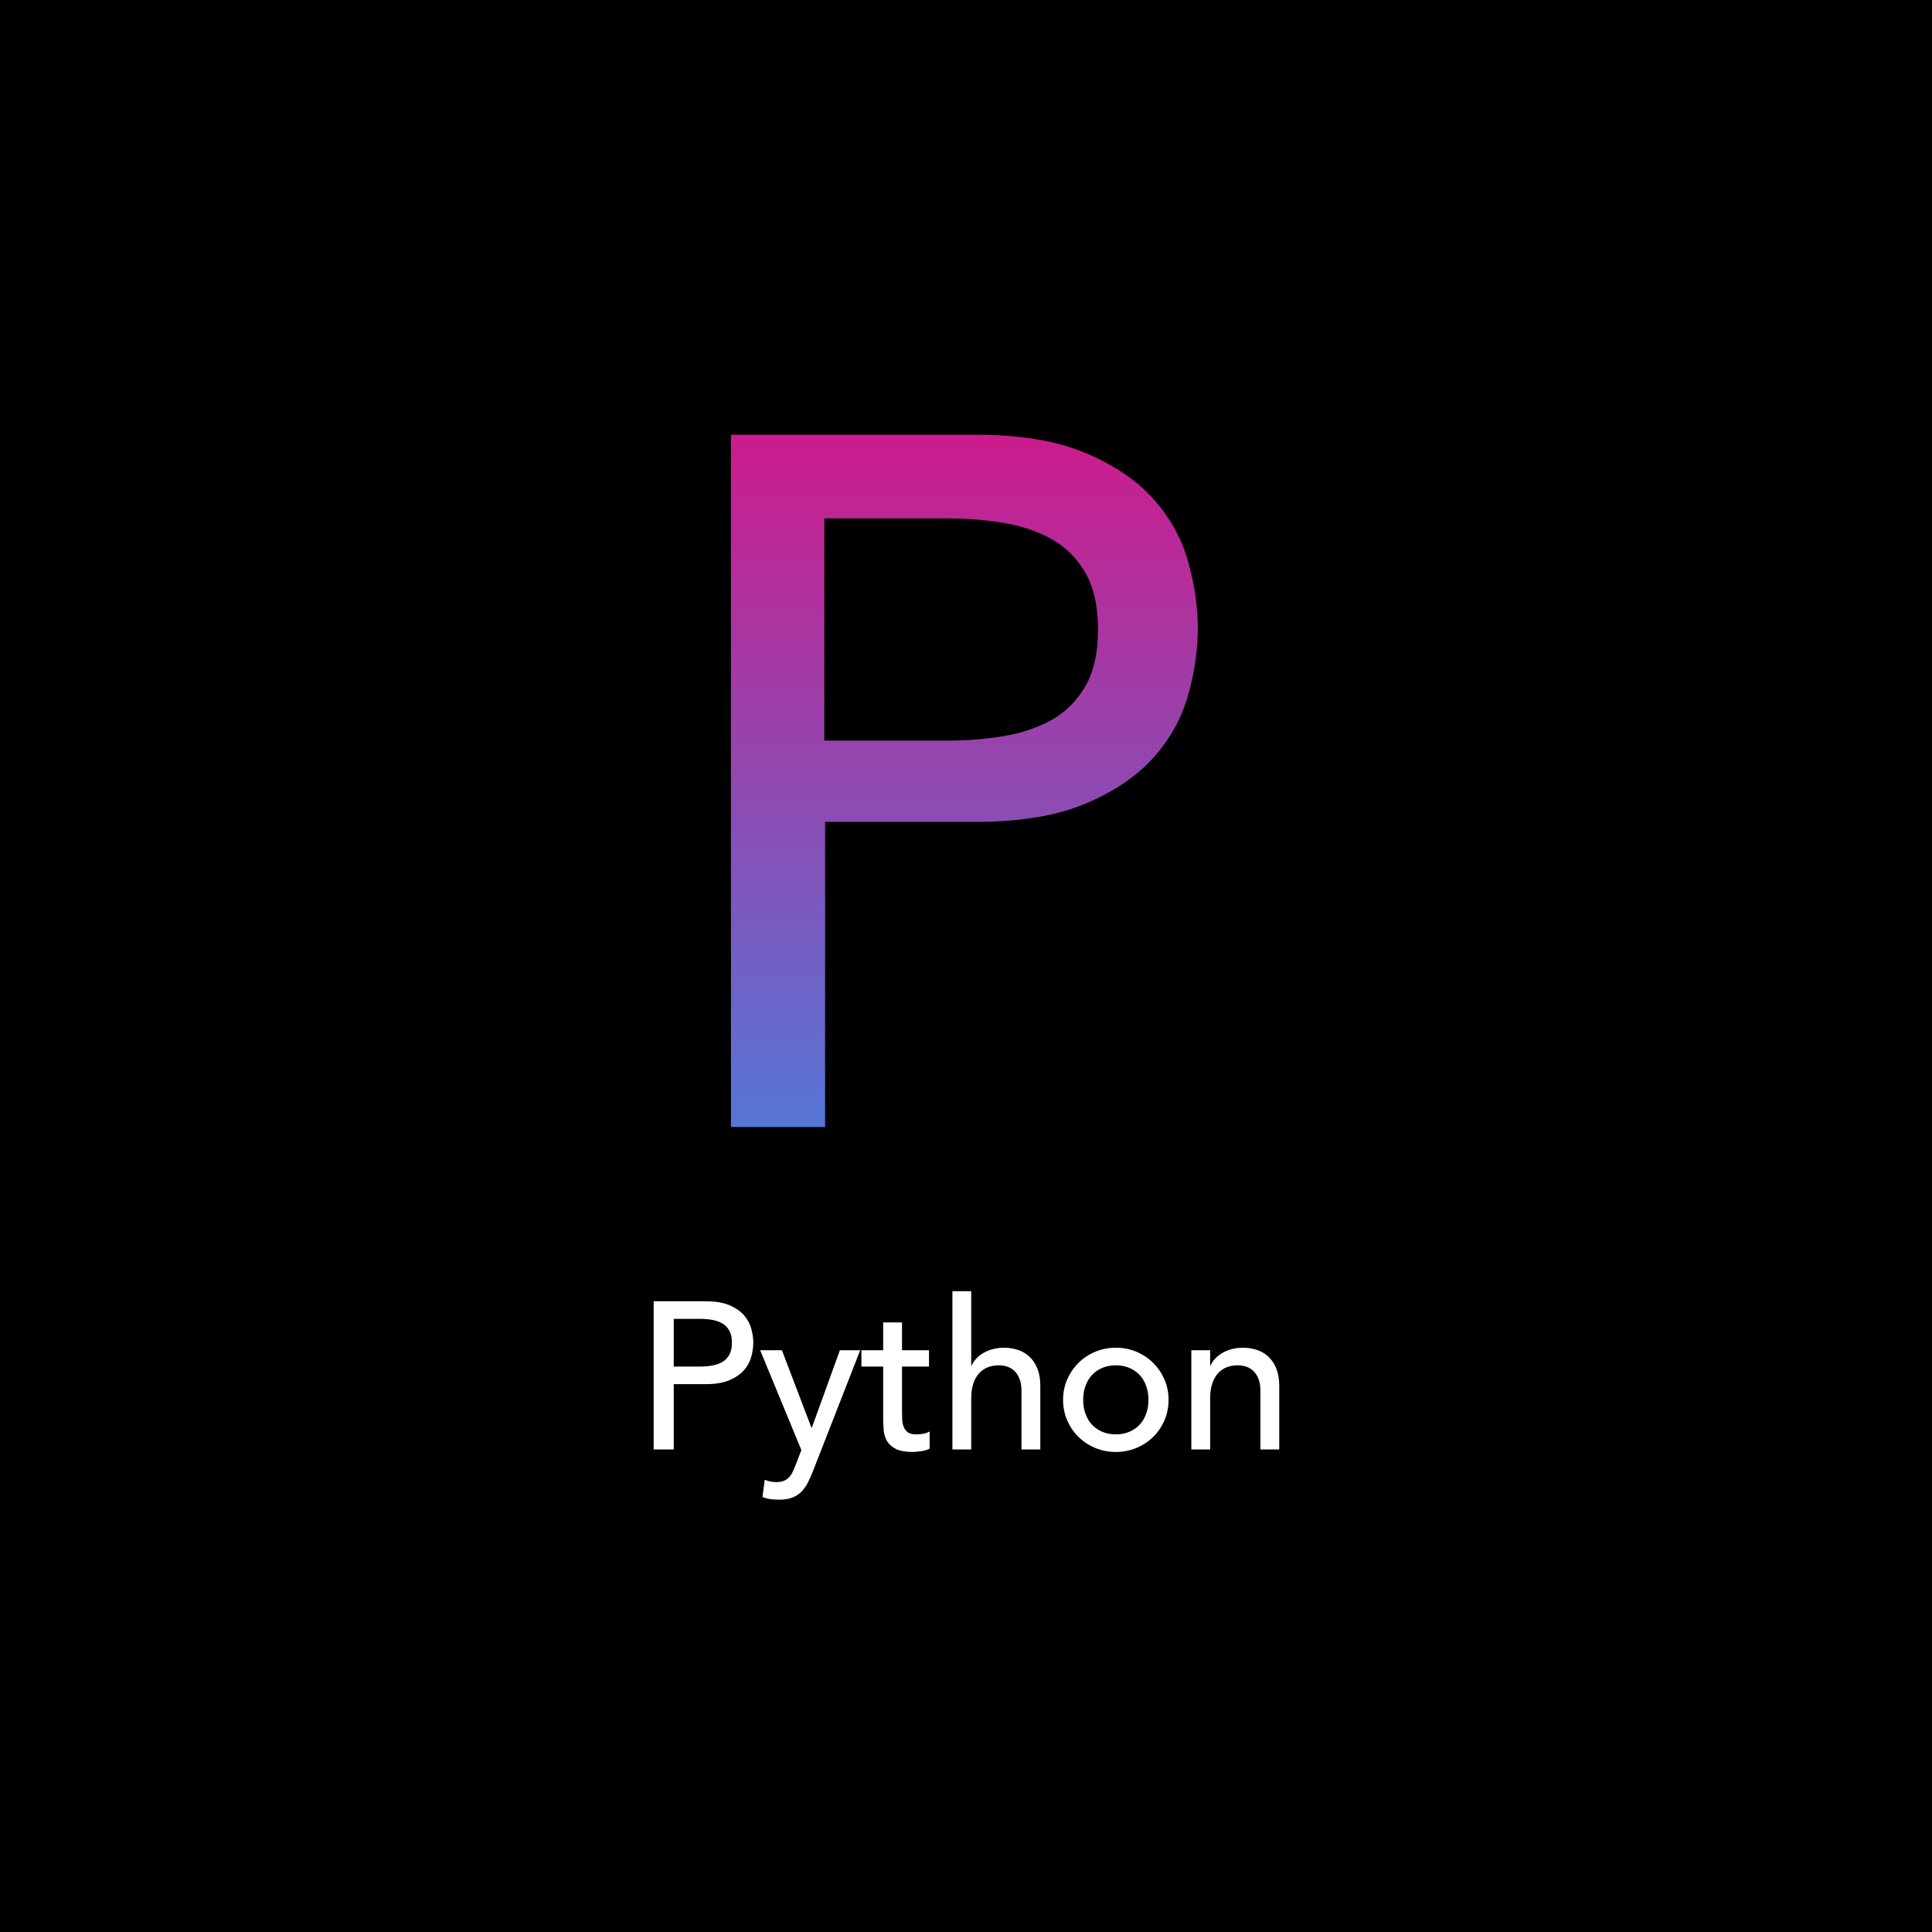 <?xml version="1.0" encoding="UTF-8"?>
<svg width="600px" height="600px" viewBox="0 0 600 600" version="1.1" xmlns="http://www.w3.org/2000/svg" xmlns:xlink="http://www.w3.org/1999/xlink">
    <title>Askey Copy 2</title>
    <defs>
        <linearGradient x1="50%" y1="0%" x2="50%" y2="100%" id="linearGradient-1">
            <stop stop-color="#CC1B8C" offset="0%"></stop>
            <stop stop-color="#5576D6" offset="100%"></stop>
        </linearGradient>
    </defs>
    <g id="Askey-Copy-2" stroke="none" stroke-width="1" fill="none" fill-rule="evenodd">
        <rect fill="#000000" x="0" y="0" width="600" height="600"></rect>
        <g id="Group" transform="translate(203, 135)" fill-rule="nonzero">
            <path d="M6.24,315.14 L6.24,294.86 L16.185,294.86 C19.132,294.86 21.558,294.459 23.465,293.658 C25.372,292.856 26.878,291.837 27.983,290.603 C29.087,289.368 29.857,287.981 30.29,286.442 C30.723,284.904 30.94,283.42 30.94,281.99 C30.94,280.56 30.723,279.076 30.29,277.538 C29.857,275.999 29.087,274.613 27.983,273.377 C26.878,272.142 25.372,271.124 23.465,270.322 C21.558,269.521 19.132,269.12 16.185,269.12 L16.185,269.12 L0,269.12 L0,315.14 L6.24,315.14 Z M14.43,289.4 L6.24,289.4 L6.24,274.58 L14.43,274.58 C15.643,274.58 16.846,274.678 18.038,274.873 C19.229,275.067 20.291,275.425 21.223,275.945 C22.154,276.465 22.902,277.212 23.465,278.188 C24.028,279.163 24.31,280.43 24.31,281.99 C24.31,283.55 24.028,284.817 23.465,285.793 C22.902,286.767 22.154,287.515 21.223,288.035 C20.291,288.555 19.229,288.913 18.038,289.108 C16.846,289.303 15.643,289.4 14.43,289.4 L14.43,289.4 Z M38.986,330.74 C40.589,330.74 41.943,330.523 43.048,330.09 C44.153,329.657 45.096,329.05 45.876,328.27 C46.656,327.49 47.327,326.548 47.891,325.442 C48.454,324.337 48.996,323.113 49.516,321.77 L49.516,321.77 L64.141,284.33 L57.836,284.33 L49.126,308.38 L48.996,308.38 L39.831,284.33 L33.071,284.33 L45.876,315.335 L43.991,320.21 C43.687,320.99 43.384,321.683 43.081,322.29 C42.777,322.897 42.398,323.428 41.943,323.882 C41.488,324.337 40.947,324.684 40.318,324.923 C39.69,325.161 38.921,325.28 38.011,325.28 C36.841,325.28 35.671,325.042 34.501,324.565 L34.501,324.565 L33.786,329.895 C34.609,330.242 35.465,330.469 36.353,330.577 C37.242,330.686 38.119,330.74 38.986,330.74 Z M80.441,315.92 C81.048,315.92 81.904,315.844 83.009,315.692 C84.114,315.541 85.013,315.27 85.706,314.88 L85.706,314.88 L85.706,309.55 C85.1,309.897 84.428,310.135 83.691,310.265 C82.955,310.395 82.24,310.46 81.546,310.46 C80.42,310.46 79.564,310.254 78.979,309.842 C78.394,309.431 77.961,308.889 77.679,308.217 C77.397,307.546 77.235,306.788 77.191,305.942 C77.148,305.098 77.126,304.242 77.126,303.375 L77.126,303.375 L77.126,289.4 L85.511,289.4 L85.511,284.33 L77.126,284.33 L77.126,275.685 L71.276,275.685 L71.276,284.33 L64.516,284.33 L64.516,289.4 L71.276,289.4 L71.276,305.455 C71.276,306.712 71.331,307.957 71.439,309.192 C71.547,310.428 71.894,311.543 72.479,312.54 C73.064,313.537 73.974,314.349 75.209,314.978 C76.444,315.606 78.188,315.92 80.441,315.92 Z M98.627,315.14 L98.627,299.28 C98.627,297.503 98.844,295.965 99.277,294.665 C99.71,293.365 100.317,292.293 101.097,291.447 C101.877,290.603 102.787,289.985 103.827,289.595 C104.867,289.205 105.994,289.01 107.207,289.01 C108.117,289.01 108.995,289.151 109.84,289.433 C110.685,289.714 111.432,290.169 112.082,290.798 C112.732,291.426 113.252,292.249 113.642,293.267 C114.032,294.286 114.227,295.51 114.227,296.94 L114.227,296.94 L114.227,315.14 L120.077,315.14 L120.077,295.315 C120.077,293.278 119.774,291.512 119.167,290.017 C118.56,288.522 117.748,287.298 116.73,286.345 C115.711,285.392 114.52,284.688 113.155,284.233 C111.79,283.777 110.37,283.55 108.897,283.55 C106.514,283.55 104.412,284.059 102.592,285.077 C100.772,286.096 99.494,287.428 98.757,289.075 L98.757,289.075 L98.627,289.075 L98.627,266 L92.777,266 L92.777,315.14 L98.627,315.14 Z M143.528,315.92 C145.825,315.92 147.97,315.498 149.963,314.652 C151.956,313.808 153.69,312.659 155.163,311.207 C156.636,309.756 157.795,308.044 158.64,306.072 C159.485,304.101 159.908,301.988 159.908,299.735 C159.908,297.482 159.485,295.38 158.64,293.43 C157.795,291.48 156.636,289.768 155.163,288.295 C153.69,286.822 151.956,285.663 149.963,284.817 C147.97,283.973 145.825,283.55 143.528,283.55 C141.231,283.55 139.086,283.973 137.093,284.817 C135.1,285.663 133.366,286.822 131.893,288.295 C130.42,289.768 129.26,291.48 128.415,293.43 C127.57,295.38 127.148,297.482 127.148,299.735 C127.148,301.988 127.57,304.101 128.415,306.072 C129.26,308.044 130.42,309.756 131.893,311.207 C133.366,312.659 135.1,313.808 137.093,314.652 C139.086,315.498 141.231,315.92 143.528,315.92 Z M143.528,310.46 C141.968,310.46 140.56,310.189 139.303,309.647 C138.046,309.106 136.985,308.369 136.118,307.438 C135.251,306.506 134.58,305.379 134.103,304.058 C133.626,302.736 133.388,301.295 133.388,299.735 C133.388,298.175 133.626,296.734 134.103,295.413 C134.58,294.091 135.251,292.964 136.118,292.033 C136.985,291.101 138.046,290.364 139.303,289.822 C140.56,289.281 141.968,289.01 143.528,289.01 C145.088,289.01 146.496,289.281 147.753,289.822 C149.01,290.364 150.071,291.101 150.938,292.033 C151.805,292.964 152.476,294.091 152.953,295.413 C153.43,296.734 153.668,298.175 153.668,299.735 C153.668,301.295 153.43,302.736 152.953,304.058 C152.476,305.379 151.805,306.506 150.938,307.438 C150.071,308.369 149.01,309.106 147.753,309.647 C146.496,310.189 145.088,310.46 143.528,310.46 Z M172.829,315.14 L172.829,299.28 C172.829,297.503 173.045,295.965 173.479,294.665 C173.912,293.365 174.519,292.293 175.299,291.447 C176.079,290.603 176.989,289.985 178.029,289.595 C179.069,289.205 180.195,289.01 181.409,289.01 C182.319,289.01 183.196,289.151 184.041,289.433 C184.886,289.714 185.634,290.169 186.284,290.798 C186.934,291.426 187.454,292.249 187.844,293.267 C188.234,294.286 188.429,295.51 188.429,296.94 L188.429,296.94 L188.429,315.14 L194.279,315.14 L194.279,295.315 C194.279,293.278 193.975,291.512 193.369,290.017 C192.762,288.522 191.949,287.298 190.931,286.345 C189.913,285.392 188.721,284.688 187.356,284.233 C185.991,283.777 184.572,283.55 183.099,283.55 C180.715,283.55 178.614,284.059 176.794,285.077 C174.974,286.096 173.695,287.428 172.959,289.075 L172.959,289.075 L172.829,289.075 L172.829,284.33 L166.979,284.33 L166.979,315.14 L172.829,315.14 Z" id="Python" fill="#FFFFFF"></path>
            <path d="M53.244,215 L53.244,120.254 L99.851,120.254 C113.66,120.254 125.033,118.382 133.968,114.636 C142.904,110.891 149.961,106.133 155.14,100.364 C160.318,94.594 163.923,88.116 165.954,80.929 C167.985,73.742 169,66.808 169,60.127 C169,53.446 167.985,46.512 165.954,39.326 C163.923,32.139 160.318,25.66 155.14,19.891 C149.961,14.121 142.904,9.363 133.968,5.618 C125.033,1.873 113.66,0 99.851,0 L99.851,0 L24,0 L24,215 L53.244,215 Z M91.525,95 L53,95 L53,26 L91.525,26 C97.233,26 102.889,26.454 108.495,27.362 C114.1,28.27 119.094,29.934 123.477,32.355 C127.859,34.776 131.375,38.257 134.025,42.796 C136.675,47.336 138,53.237 138,60.5 C138,67.763 136.675,73.664 134.025,78.204 C131.375,82.743 127.859,86.224 123.477,88.645 C119.094,91.066 114.1,92.73 108.495,93.638 C102.889,94.546 97.233,95 91.525,95 L91.525,95 Z" id="P" fill="url(#linearGradient-1)"></path>
        </g>
    </g>
</svg>